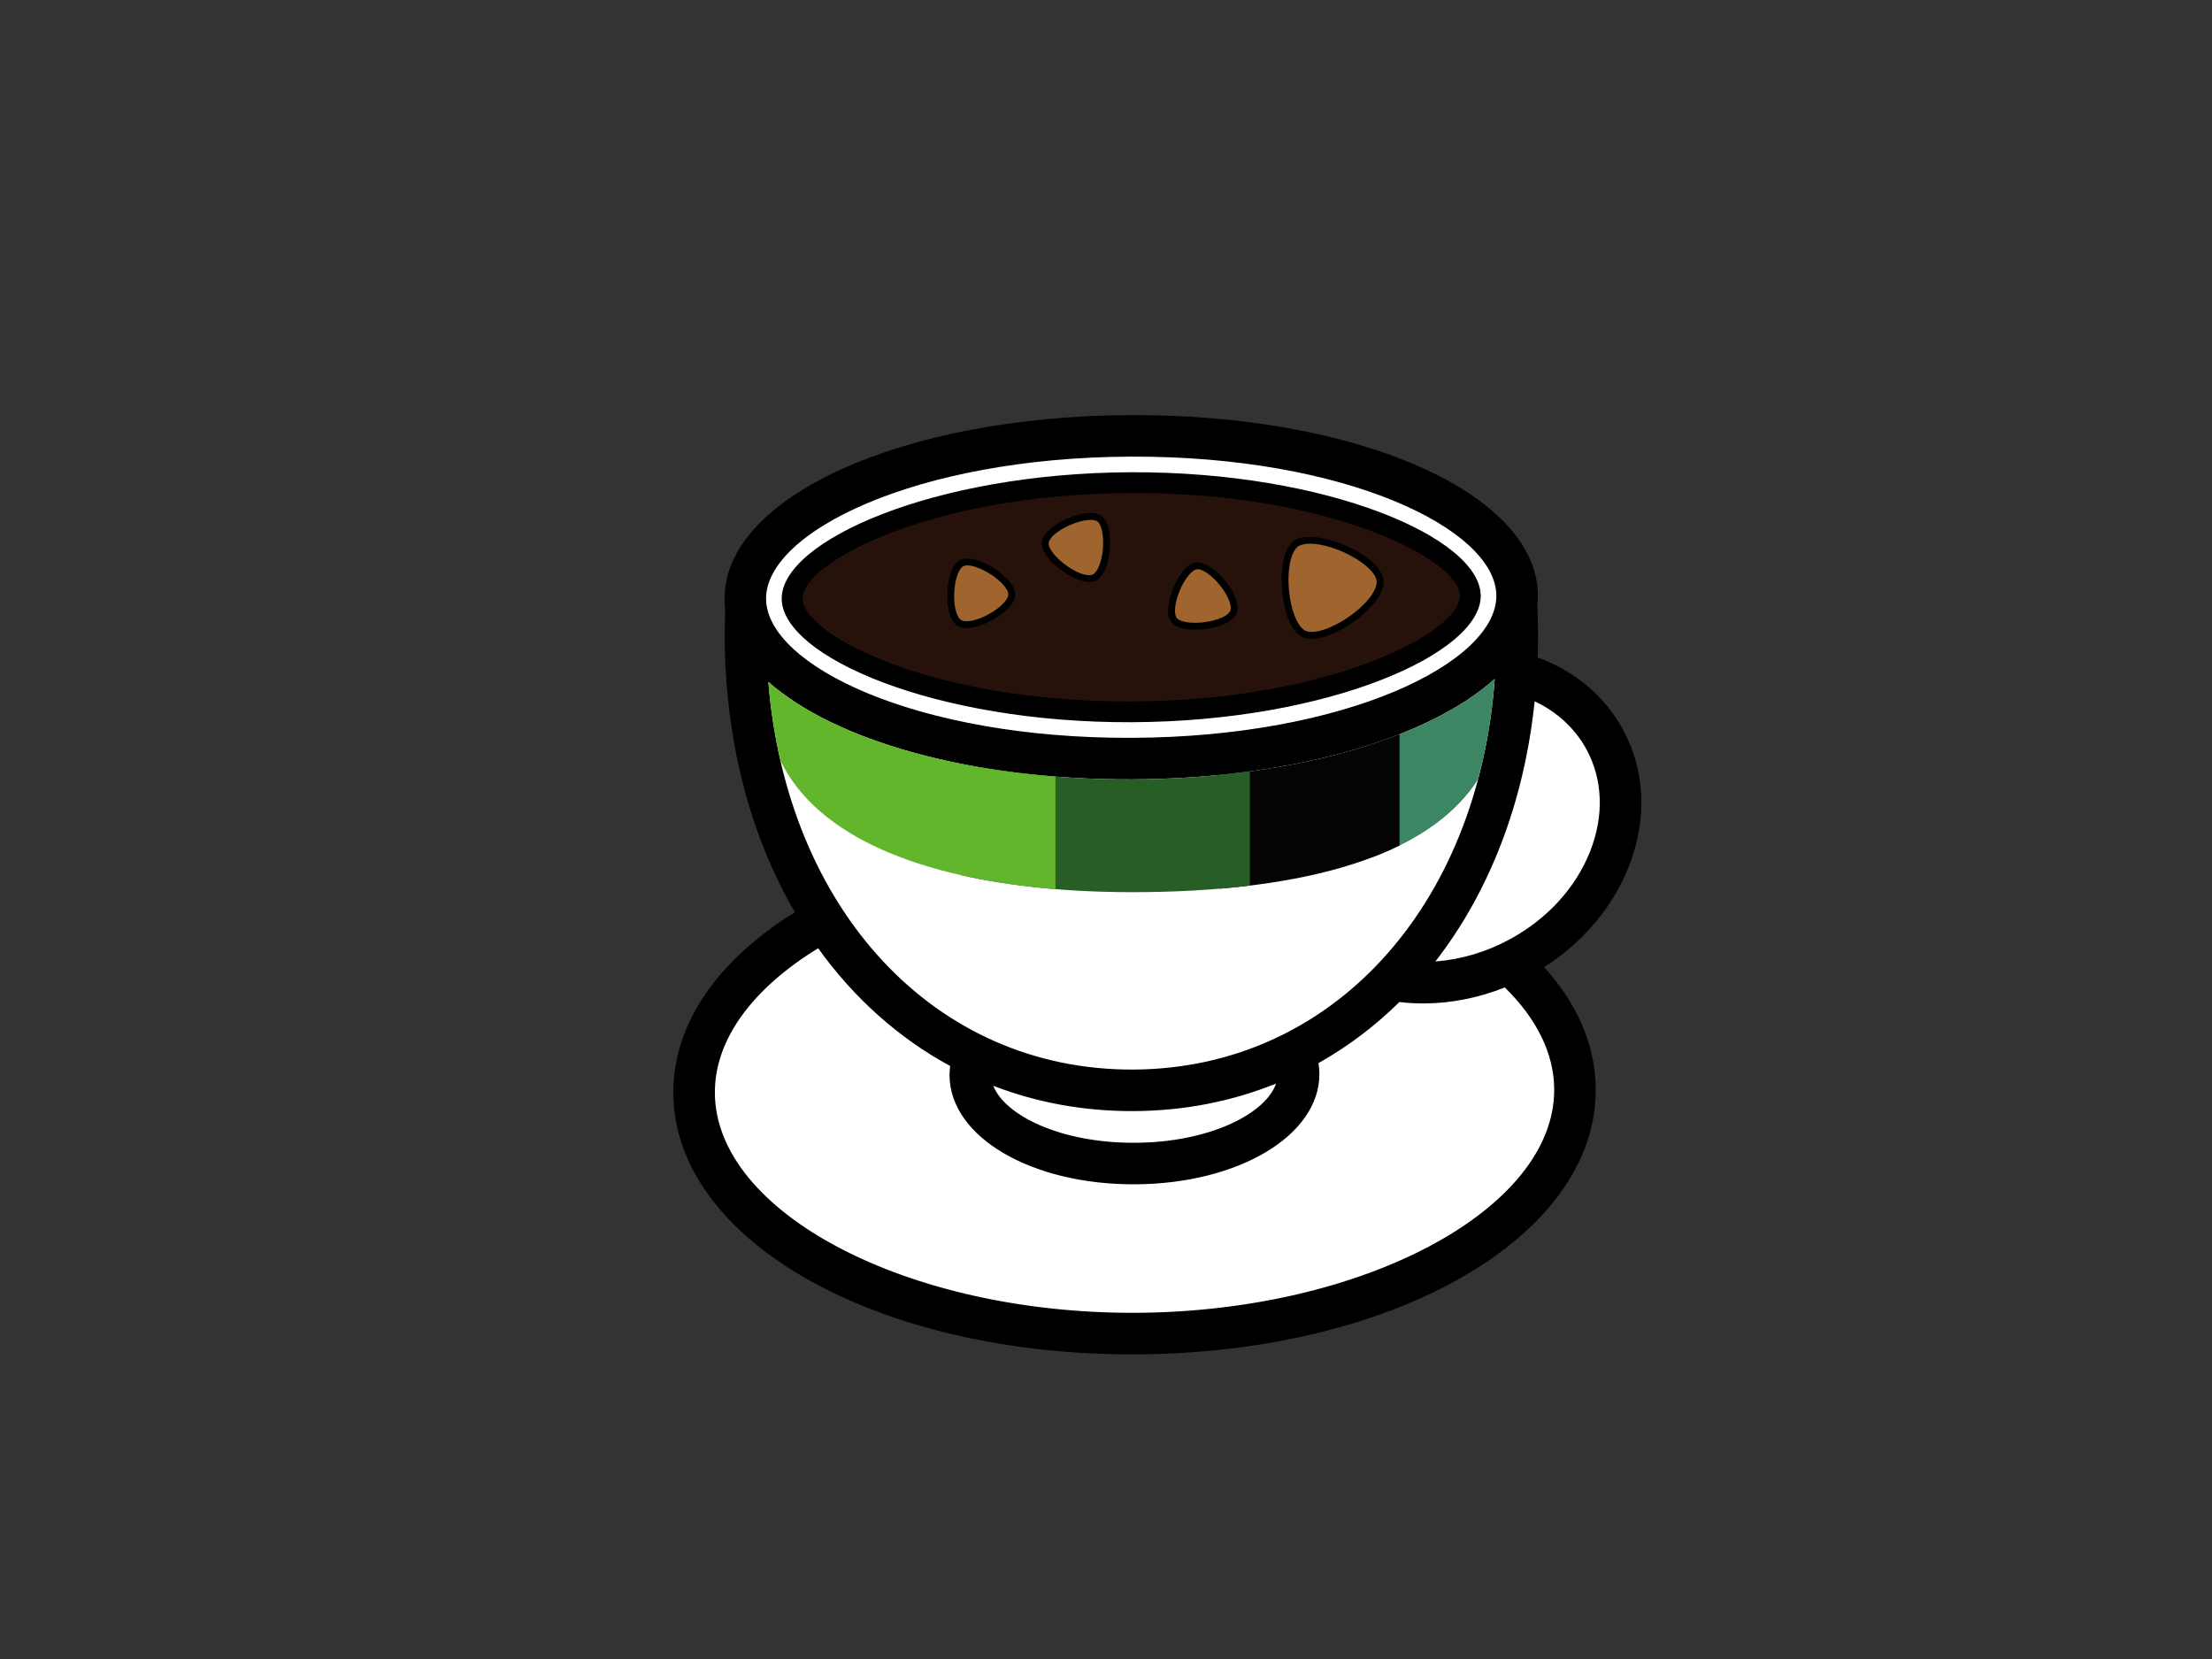 <?xml version="1.0" encoding="utf-8"?>
<!-- Generator: Adobe Illustrator 17.0.0, SVG Export Plug-In . SVG Version: 6.00 Build 0)  -->
<!DOCTYPE svg PUBLIC "-//W3C//DTD SVG 1.1//EN" "http://www.w3.org/Graphics/SVG/1.1/DTD/svg11.dtd">
<svg version="1.1" id="Layer_1" xmlns="http://www.w3.org/2000/svg" xmlns:xlink="http://www.w3.org/1999/xlink" x="0px" y="0px"
	 width="800px" height="600px" viewBox="0 0 800 600" enable-background="new 0 0 800 600" xml:space="preserve">
<rect x="0" y="0" width="800" height="600" fill="#333333" stroke="none"/>
<g>
	<path fill="#FFFFFF" d="M545.874,348.146c1.206-0.572,2.416-1.12,3.607-1.76c31.442-16.988,45.292-52.295,30.94-78.854
		c-6.697-12.397-18.355-20.69-32.077-24.284c0.274-4.739,0.42-9.546,0.4-14.431c-0.013-3.364-0.121-6.695-0.293-10.01
		c0.149-1.12,0.243-2.245,0.238-3.384c-0.133-32.236-62.729-58.11-139.812-57.787c-77.083,0.318-139.463,26.7-139.33,58.936
		c0.005,1.139,0.106,2.264,0.268,3.389c-0.145,3.311-0.226,6.646-0.213,10.005c0.166,40.202,10.478,75.431,28.267,102.855
		c-29.013,16.005-46.938,38.099-46.838,62.437c0.201,48.437,71.677,87.411,159.648,87.05
		c87.975-0.367,159.128-39.928,158.927-88.365C569.537,377.115,560.851,361.442,545.874,348.146z"/>
	<path fill="#26120B" d="M408.946,174.55c-73.734,0.303-122.548,25.453-122.48,41.953c0.067,16.504,49.089,41.248,122.822,40.94
		c73.735-0.303,122.551-25.448,122.482-41.952C531.702,198.991,482.681,174.242,408.946,174.55L408.946,174.55z"/>
	<g>
		<path d="M589.116,313.294c6.665-16.988,5.923-34.505-2.089-49.332c-6.627-12.264-17.541-21.301-30.926-26.172
			c0.1-2.978,0.166-5.976,0.154-9.007c-0.013-3.233-0.105-6.489-0.263-9.751c0.135-1.203,0.213-2.421,0.208-3.643
			c-0.153-36.94-64.88-65.606-147.355-65.264c-82.473,0.338-146.962,29.542-146.809,66.482c0.005,1.227,0.093,2.44,0.24,3.648
			c-0.133,3.262-0.198,6.519-0.185,9.746c0.158,38.197,9.346,72.34,25.387,99.935c-27.484,17.033-44.063,39.909-43.957,65.357
			c0.221,53.391,73.66,94.913,167.19,94.526c93.533-0.386,166.628-42.515,166.408-95.906c-0.066-16.054-6.793-31.023-18.659-44.114
			c-0.007,0.005-0.015,0.005-0.022,0.01C572.555,340.786,583.34,328.013,589.116,313.294z M408.907,165.147
			c77.823-0.323,132.171,26.25,132.27,50.305c0.099,24.055-54.026,51.078-131.849,51.396c-77.824,0.323-132.171-26.25-132.27-50.305
			C276.958,192.488,331.083,165.465,408.907,165.147z M277.89,246.617c24.101,21.316,73.373,35.493,131.498,35.253
			c58.127-0.24,107.279-14.822,131.203-36.339c-6.006,82.511-59.007,140.998-130.769,141.291
			C338.06,387.12,284.579,329.074,277.89,246.617z M461.515,391.883c-0.003,0-0.005,0.005-0.01,0.005
			c-3.631,10.646-23.556,21.296-51.112,21.414c-27.213,0.112-47.082-10.123-51.153-20.602c15.611,6.01,32.603,9.218,50.645,9.144
			C428.338,401.771,445.673,398.289,461.515,391.883z M562.096,393.976c0.18,43.463-69.173,80.477-151.448,80.819
			c-82.27,0.337-151.926-36.099-152.105-79.568c-0.081-19.698,14.147-38.05,37.351-52.285c12.911,17.981,29.079,32.48,47.75,42.588
			c-0.144,1.11-0.237,2.235-0.232,3.369c0.092,22.265,29.543,39.576,67.045,39.424c37.507-0.156,66.813-17.712,66.721-39.977
			c-0.006-1.306-0.121-2.597-0.326-3.863c10.649-5.986,20.458-13.409,29.278-22.099c-0.007,0.01-0.015,0.015-0.02,0.02
			c2.921,0.342,5.91,0.514,8.956,0.499c9.822-0.039,19.748-2.029,29.161-5.785C555.529,368.195,562.042,380.758,562.096,393.976z
			 M545.911,339.779c-8.461,4.567-17.641,7.281-26.785,7.942c19.35-24.906,32.073-57.146,35.901-94.101
			c8.089,3.839,14.635,9.805,18.787,17.482c5.869,10.871,6.339,23.903,1.318,36.701
			C569.935,321.049,559.558,332.404,545.911,339.779z"/>
		<path d="M409.303,261.199c71.193-0.293,126.31-24.817,126.223-45.723c-0.087-20.905-55.403-44.979-126.596-44.681
			c-71.189,0.293-126.306,24.817-126.22,45.723C282.796,237.423,338.113,261.497,409.303,261.199z M408.961,178.306
			c72.597-0.303,119,24.26,119.054,37.199c0.054,12.944-46.146,37.884-118.743,38.182c-72.595,0.303-118.998-24.255-119.051-37.199
			C290.168,203.549,336.365,178.604,408.961,178.306z"/>
	</g>
	<path fill="#3D8663" d="M496.543,309.973c16.854-6.445,30.074-15.639,38.015-28.123c3.056-11.453,5.108-23.6,6.033-36.319
		c-10.377,9.33-25.505,17.355-44.048,23.478V309.973z"/>
	<path fill="#040404" d="M506.158,265.536c-18.153,7.13-40.334,12.274-65.027,14.724v41.141
		c25.098-2.112,47.598-7.032,65.027-15.609V265.536z"/>
	<path fill="#275E25" d="M452.022,320.282V278.98c-13.442,1.819-27.741,2.831-42.634,2.89c-22.35,0.093-43.382-1.951-62.185-5.712
		v40.275c18.589,4.23,39.824,6.235,62.43,6.235C424.386,322.668,438.644,321.91,452.022,320.282z"/>
	<path fill="#62B62C" d="M381.714,321.563v-40.701c-45.857-3.575-83.656-16.406-103.824-34.246
		c0.802,9.888,2.293,19.409,4.391,28.534C295.859,303.102,333.932,317.656,381.714,321.563z"/>
	<g>
		<path fill="#A0642F" d="M472.276,229.525c-7.957-2.396-10.296-27.971-3.587-32.847c6.708-4.88,29.576,5.115,30.426,13.33
			C499.965,218.229,480.235,231.922,472.276,229.525z"/>
		<path d="M474.358,231.046c-0.892,0-1.715-0.112-2.445-0.333c-5.178-1.56-7.159-10.015-7.772-13.58
			c-1.416-8.259-0.564-18.279,3.808-21.463c1.392-1.012,3.344-1.521,5.801-1.521c9.175,0,25.787,7.77,26.611,15.737
			c0.352,3.404-2.169,6.973-4.345,9.374C490.867,224.924,481.121,231.046,474.358,231.046L474.358,231.046z M473.75,196.634
			c-1.888,0-3.382,0.362-4.323,1.047c-3.033,2.205-4.271,10.568-2.818,19.032c1.078,6.284,3.444,10.842,6.03,11.619
			c0.494,0.151,1.073,0.225,1.719,0.225c5.334,0,14.4-5.022,19.8-10.964c2.594-2.861,3.913-5.506,3.712-7.457
			C497.295,204.586,483.094,196.634,473.75,196.634L473.75,196.634z"/>
	</g>
	<g>
		<path fill="#A0642F" d="M347.448,203.891c4.384-3.134,18.578,5.761,18.463,11.125c-0.117,5.365-14.328,13.135-18.929,10.323
			C342.38,222.533,343.061,207.021,347.448,203.891z"/>
		<path d="M349.533,227.178c-1.281,0-2.361-0.259-3.207-0.777c-3.116-1.902-3.645-7.453-3.729-9.751
			c-0.185-5.086,1.027-11.56,4.12-13.766c0.821-0.592,1.883-0.885,3.153-0.885c4.473,0,10.717,3.624,14.169,7.13
			c1.451,1.472,3.169,3.692,3.121,5.917C367.036,220.752,355.569,227.178,349.533,227.178L349.533,227.178z M349.871,204.483
			c-0.735,0-1.304,0.142-1.692,0.42c-1.915,1.365-3.268,6.484-3.081,11.653c0.139,3.839,1.136,6.866,2.539,7.727
			c0.44,0.264,1.097,0.411,1.896,0.411c5.575,0,15.046-6.073,15.125-9.702c0.023-1.046-0.855-2.548-2.408-4.122
			C358.843,207.407,353.174,204.483,349.871,204.483L349.871,204.483z"/>
	</g>
	<g>
		<path fill="#A0642F" d="M378.004,196.634c-0.19-5.365,15.135-12.157,19.563-9.081c4.423,3.071,3.042,19.125-1.864,21.37
			C390.799,211.168,378.188,201.994,378.004,196.634z"/>
		<path d="M393.911,210.517c-5.891,0-16.963-8.137-17.157-13.839c-0.051-1.457,0.67-2.963,2.147-4.484
			c3.445-3.545,10.701-6.655,15.529-6.655c1.609,0,2.906,0.333,3.855,0.993c2.906,2.02,3.5,7.638,3.087,12.225
			c-0.407,4.508-1.972,9.844-5.146,11.296C395.558,210.361,394.779,210.517,393.911,210.517L393.911,210.517z M394.43,188.028
			c-4.186,0-10.73,2.812-13.728,5.893c-0.958,0.988-1.473,1.937-1.447,2.67c0.14,4.064,9.592,11.438,14.657,11.438
			c0.504,0,0.929-0.078,1.268-0.235c1.759-0.802,3.28-4.611,3.698-9.257c0.42-4.67-0.433-8.856-2.028-9.966
			C396.337,188.213,395.501,188.028,394.43,188.028L394.43,188.028z"/>
	</g>
	<g>
		<path fill="#A0642F" d="M424.878,224.557c-3.845-3.726,2.485-19.081,7.795-19.893c5.309-0.807,15.422,11.693,13.445,16.656
			C444.139,226.283,428.719,228.293,424.878,224.557z"/>
		<path d="M432.248,227.731c-2.201,0-6.201-0.293-8.245-2.284c-2.679-2.597-1.237-8.235-0.494-10.533
			c1.654-5.12,5.168-10.895,8.973-11.477c3.784-0.582,9.016,4.098,12,8.465c1.28,1.868,4.114,6.577,2.8,9.878
			C445.741,225.643,438.385,227.731,432.248,227.731L432.248,227.731z M433.183,205.872c-0.11,0-0.216,0.005-0.32,0.02
			c-2.21,0.342-5.337,4.729-6.97,9.78c-1.196,3.707-1.253,6.92-0.139,8c1.013,0.983,3.443,1.575,6.494,1.575
			c5.839,0,11.775-2.049,12.707-4.386c0.588-1.472-0.41-4.445-2.543-7.56C439.565,209.134,435.51,205.872,433.183,205.872
			L433.183,205.872z"/>
	</g>
</g>
</svg>
